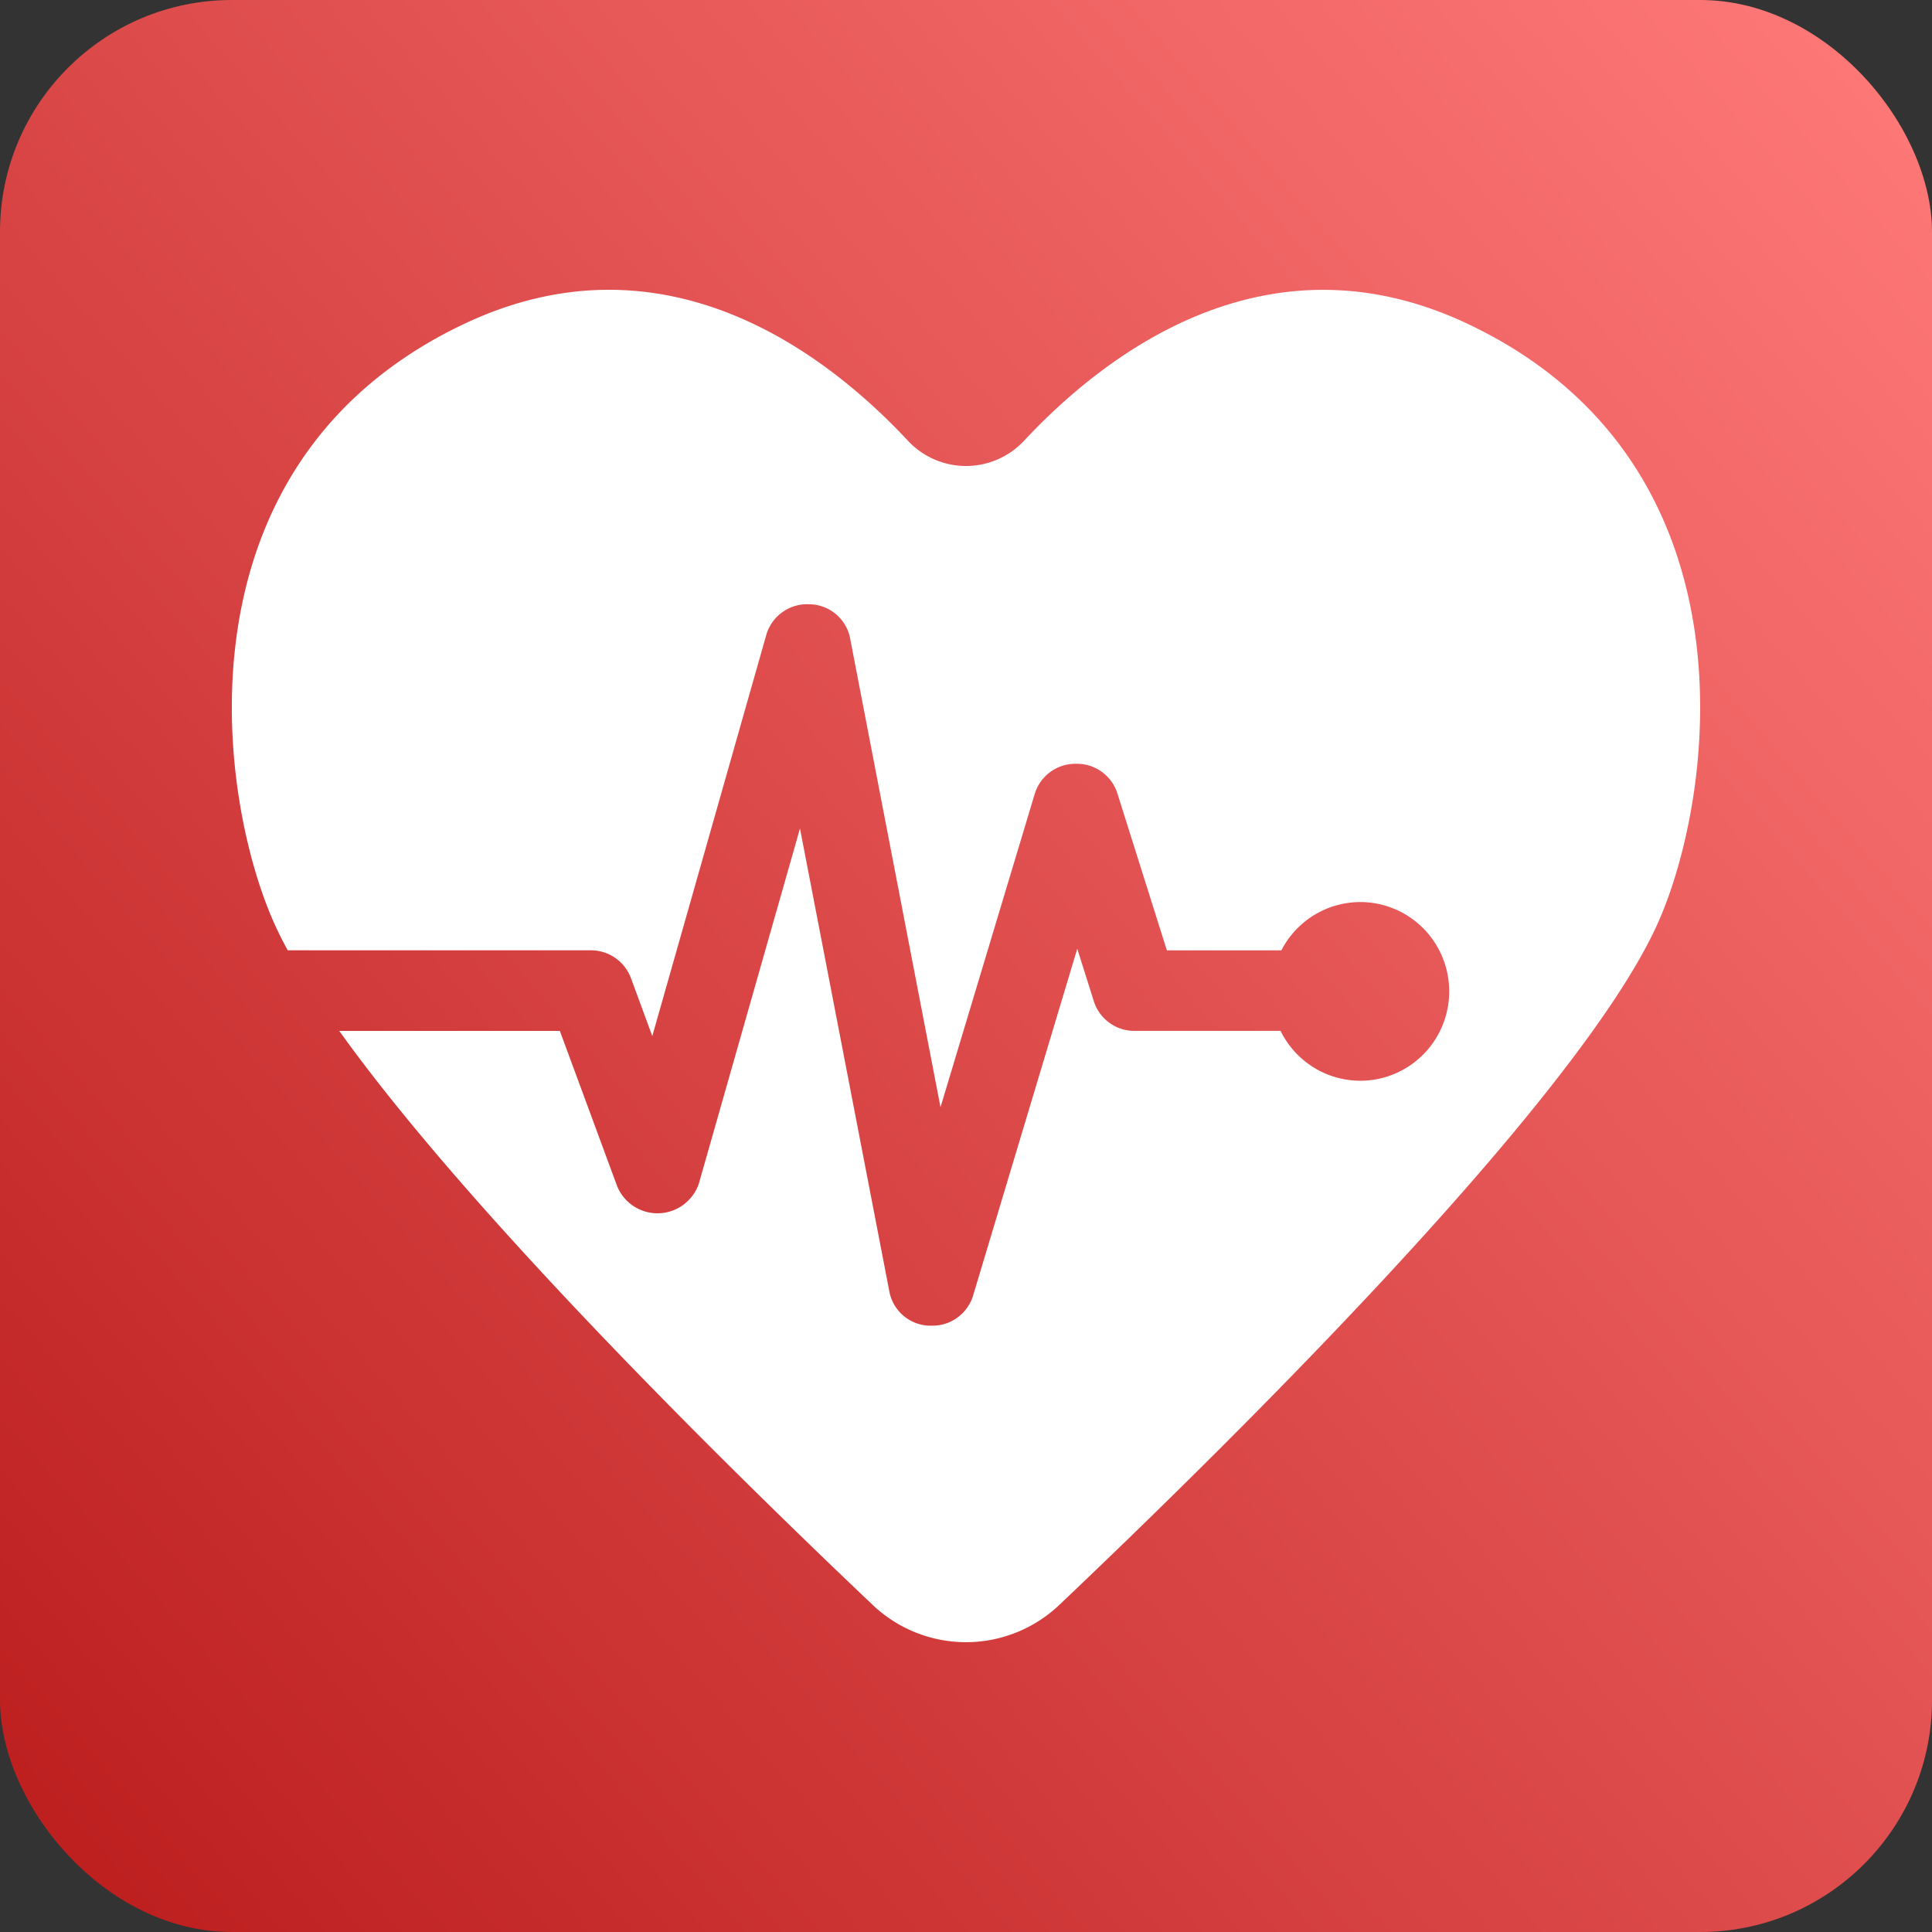 <svg width="200" height="200" viewBox="0 0 200 200" fill="none" xmlns="http://www.w3.org/2000/svg">
    <rect x="0" y="0" width="200" height="200" fill="#333333" stroke="none"/>
    <rect width="200" height="200" rx="24" fill="url(#jsg9a99p8a)"/>
    <g clip-path="url(#6yo4u9aqlb)">
        <path d="M151.98 33.544c-20.78-9.846-37.524 3.035-45.982 12.093a8.243 8.243 0 0 1-2.732 1.924 8.206 8.206 0 0 1-6.534 0A8.246 8.246 0 0 1 94 45.637C85.556 36.58 68.8 23.685 48.02 33.544 17.744 47.91 22.439 82.304 28.39 95.586c.399.89.864 1.82 1.395 2.79h31.316a4.402 4.402 0 0 1 2.527.745 4.438 4.438 0 0 1 1.658 2.057l2.24 6.074 11.822-41.607a4.433 4.433 0 0 1 1.703-2.315 4.395 4.395 0 0 1 2.759-.775c.977.016 1.92.362 2.678.983a4.373 4.373 0 0 1 1.496 2.44l9.377 48.638 9.779-32.515a4.41 4.41 0 0 1 1.622-2.213 4.376 4.376 0 0 1 2.61-.82h.027a4.375 4.375 0 0 1 2.607.795 4.412 4.412 0 0 1 1.639 2.187l5.148 16.327h11.856a9.221 9.221 0 0 1 4.381-4.175 9.157 9.157 0 0 1 6.012-.546 9.203 9.203 0 0 1 5.056 3.316 9.28 9.28 0 0 1-.117 11.464 9.197 9.197 0 0 1-5.121 3.212 9.161 9.161 0 0 1-6-.67 9.23 9.23 0 0 1-4.296-4.263h-15.058a4.37 4.37 0 0 1-2.606-.794 4.41 4.41 0 0 1-1.64-2.187l-1.742-5.524-10.809 35.988a4.413 4.413 0 0 1-1.633 2.223 4.378 4.378 0 0 1-2.627.813h-.216a4.327 4.327 0 0 1-2.66-.99 4.365 4.365 0 0 1-1.484-2.429l-9.276-48.048-10.471 36.766a4.55 4.55 0 0 1-1.588 2.177 4.508 4.508 0 0 1-5.125.175 4.538 4.538 0 0 1-1.731-2.064l-5.942-16.099H35.122c13.69 19.128 40.767 45.708 55.234 59.434a14.033 14.033 0 0 0 9.643 3.843c3.584 0 7.033-1.374 9.644-3.843 17.585-16.686 53.808-52.369 61.965-70.57 5.952-13.282 10.647-47.677-19.628-62.042z" fill="#fff"/>
    </g>
    <defs>
        <linearGradient id="jsg9a99p8a" x1="-345.833" y1="464.583" x2="191.667" y2="-2.083" gradientUnits="userSpaceOnUse">
            <stop offset=".594" stop-color="#B81818"/>
            <stop offset="1" stop-color="#FF7979"/>
        </linearGradient>
        <clipPath id="6yo4u9aqlb">
            <path fill="#fff" transform="translate(24 30)" d="M0 0h152v140H0z"/>
        </clipPath>
    </defs>
</svg>
